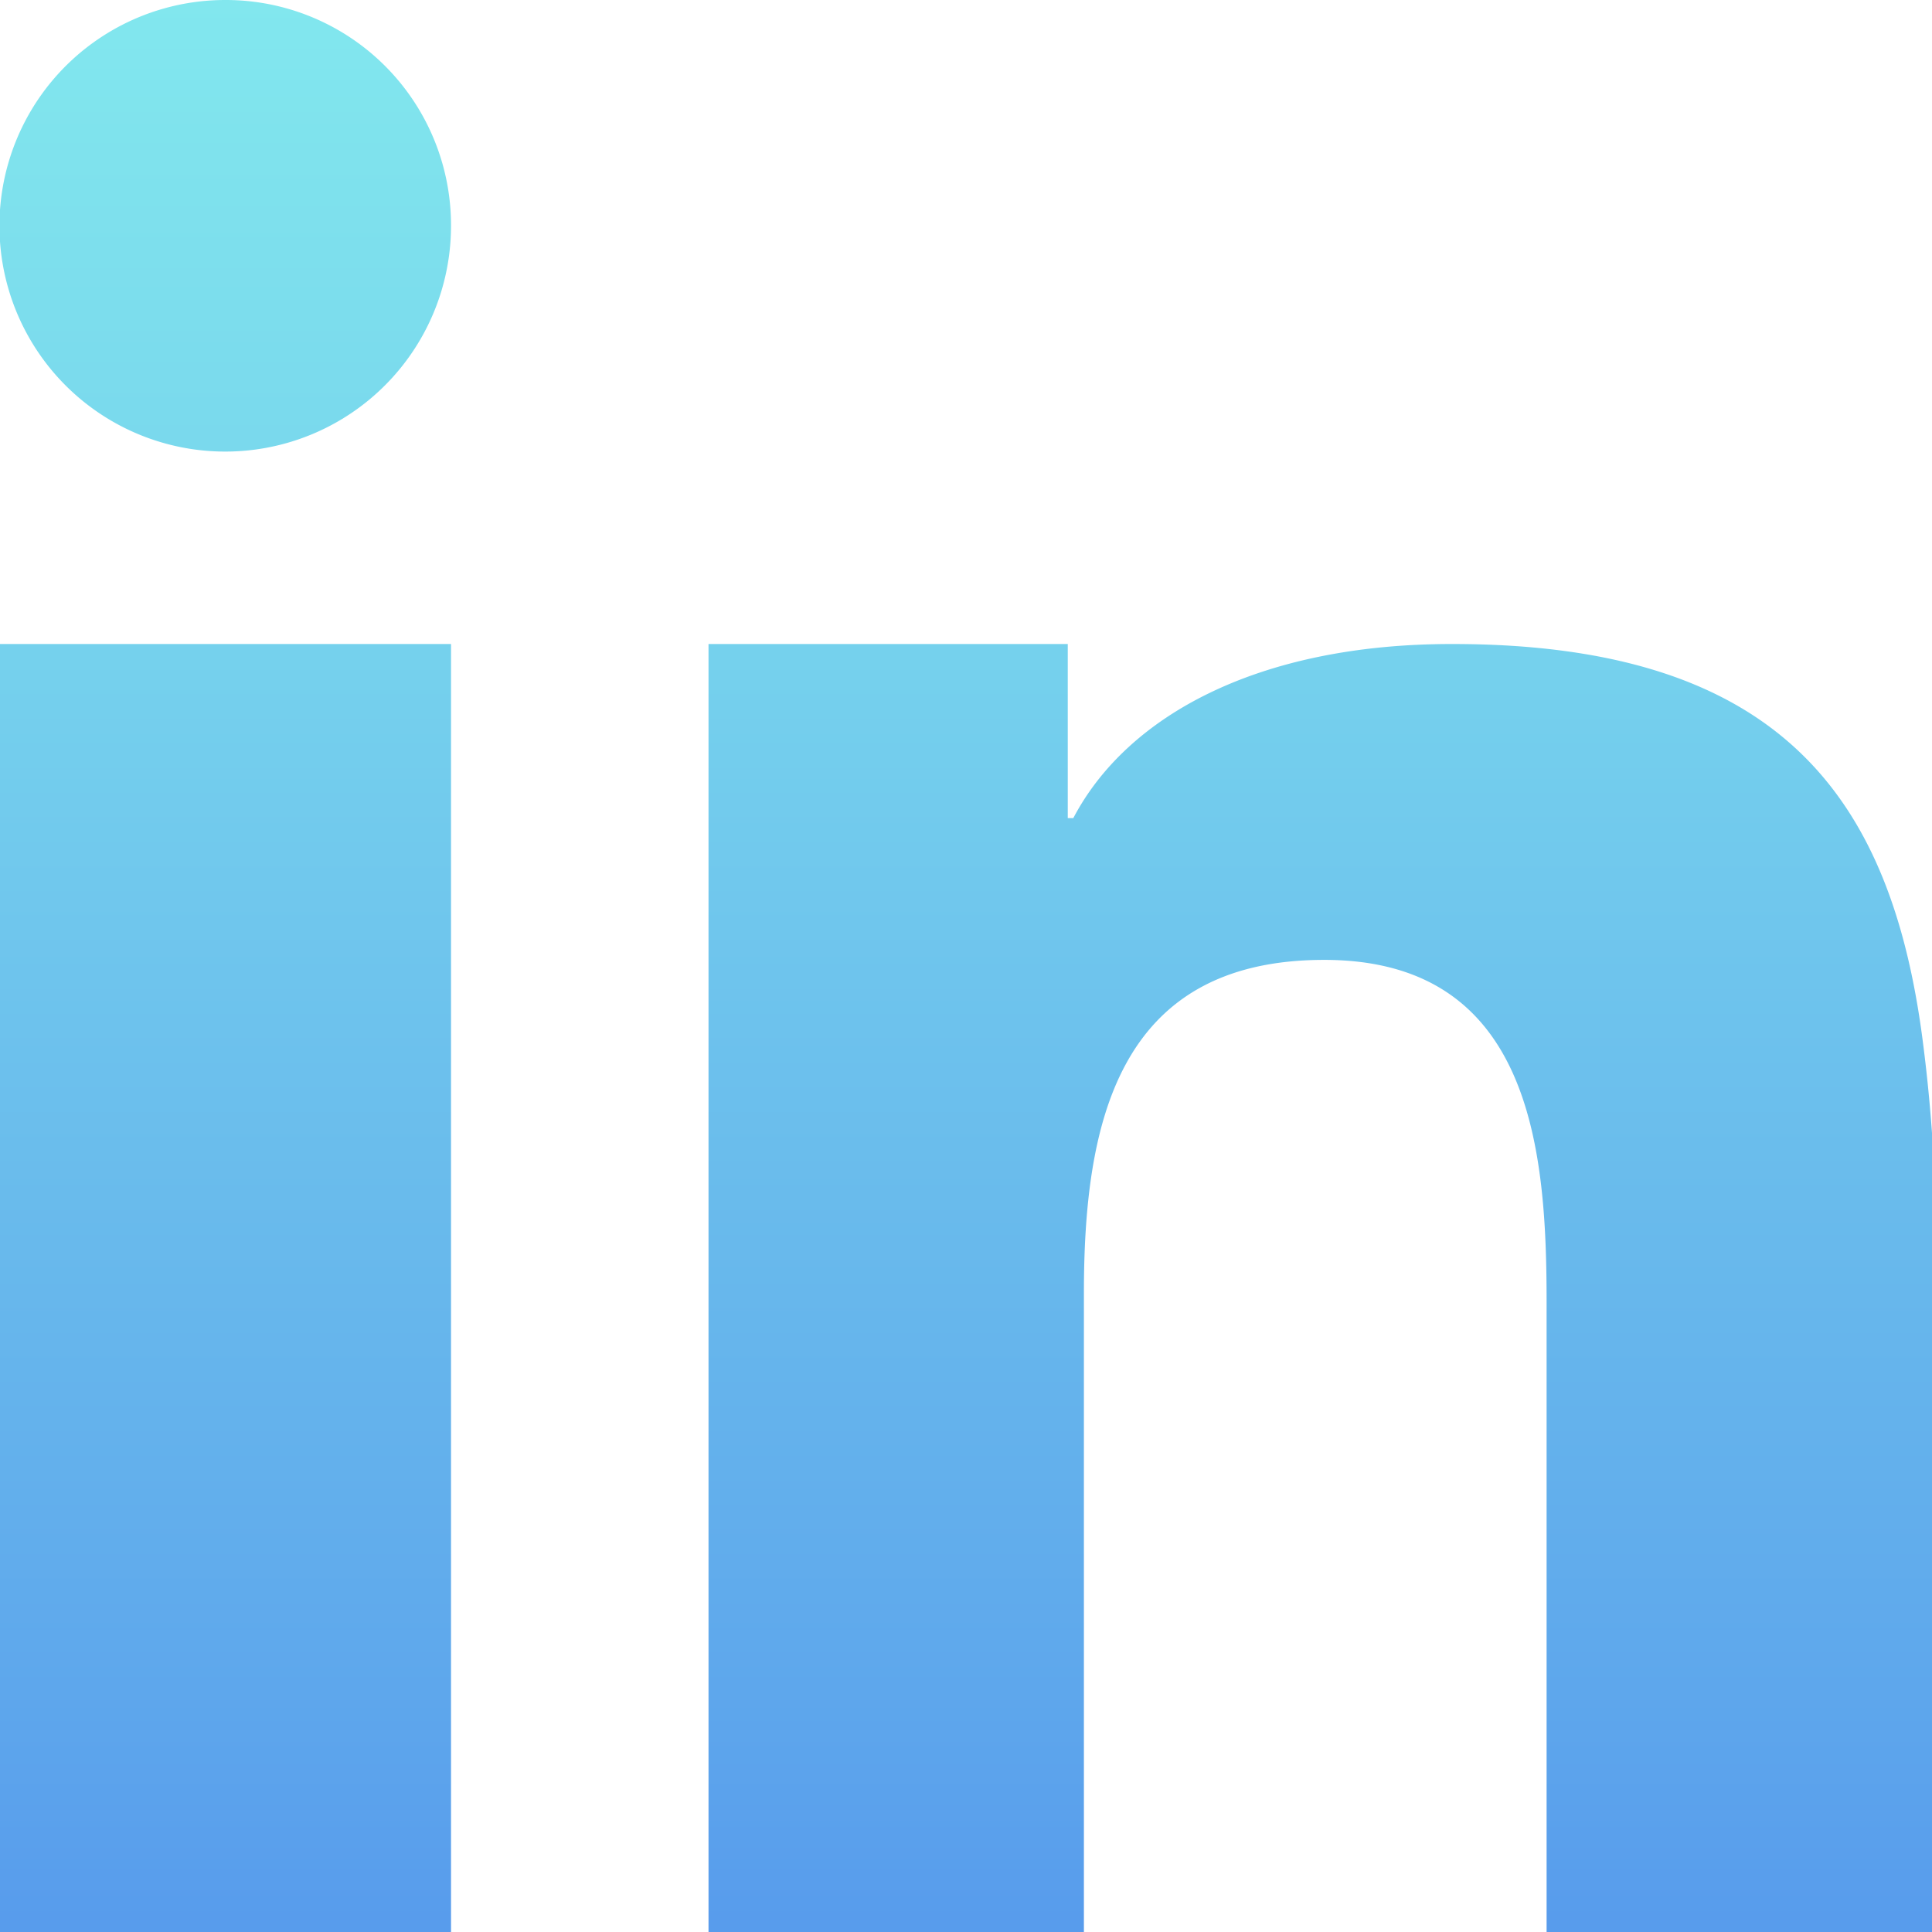 <svg xmlns="http://www.w3.org/2000/svg" xmlns:xlink="http://www.w3.org/1999/xlink" viewBox="0 0 34.74 34.74"><defs><style>.cls-1{fill:url(#Degradado_sin_nombre_18);}.cls-2{fill:url(#Degradado_sin_nombre_18-2);}.cls-3{fill:url(#Degradado_sin_nombre_18-3);}</style><linearGradient id="Degradado_sin_nombre_18" x1="4.05" y1="-15.46" x2="4.05" y2="56.16" gradientUnits="userSpaceOnUse"><stop offset="0" stop-color="#8efdee"/><stop offset="0.13" stop-color="#88f2ee"/><stop offset="0.35" stop-color="#78d6ed"/><stop offset="0.64" stop-color="#5ea7ec"/><stop offset="0.98" stop-color="#3a67ea"/><stop offset="1" stop-color="#3863ea"/></linearGradient><linearGradient id="Degradado_sin_nombre_18-2" x1="4.05" y1="-15.46" x2="4.05" y2="56.16" xlink:href="#Degradado_sin_nombre_18"/><linearGradient id="Degradado_sin_nombre_18-3" x1="23.74" y1="-15.46" x2="23.74" y2="56.16" xlink:href="#Degradado_sin_nombre_18"/></defs><g id="Layer_2" data-name="Layer 2"><g id="OBJECTS"><polygon class="cls-1" points="0 17.73 0 34.74 8.11 34.74 8.11 16.36 8.11 11.58 0 11.58 0 17.73"/><path class="cls-2" d="M4.05,0A4.06,4.06,0,1,0,8.11,4.05,4.05,4.05,0,0,0,4.05,0Z"/><path class="cls-3" d="M34.57,18.69C34,14.33,32,11.58,26.11,11.58c-3.5,0-5.85,1.3-6.81,3.13h-.1V11.58H12.74V34.74h6.75V23.26c0-3,.57-6,4.32-6s4,3.46,4,6.16V34.74h7V22h0A28.76,28.76,0,0,0,34.57,18.69Z"/></g></g></svg>